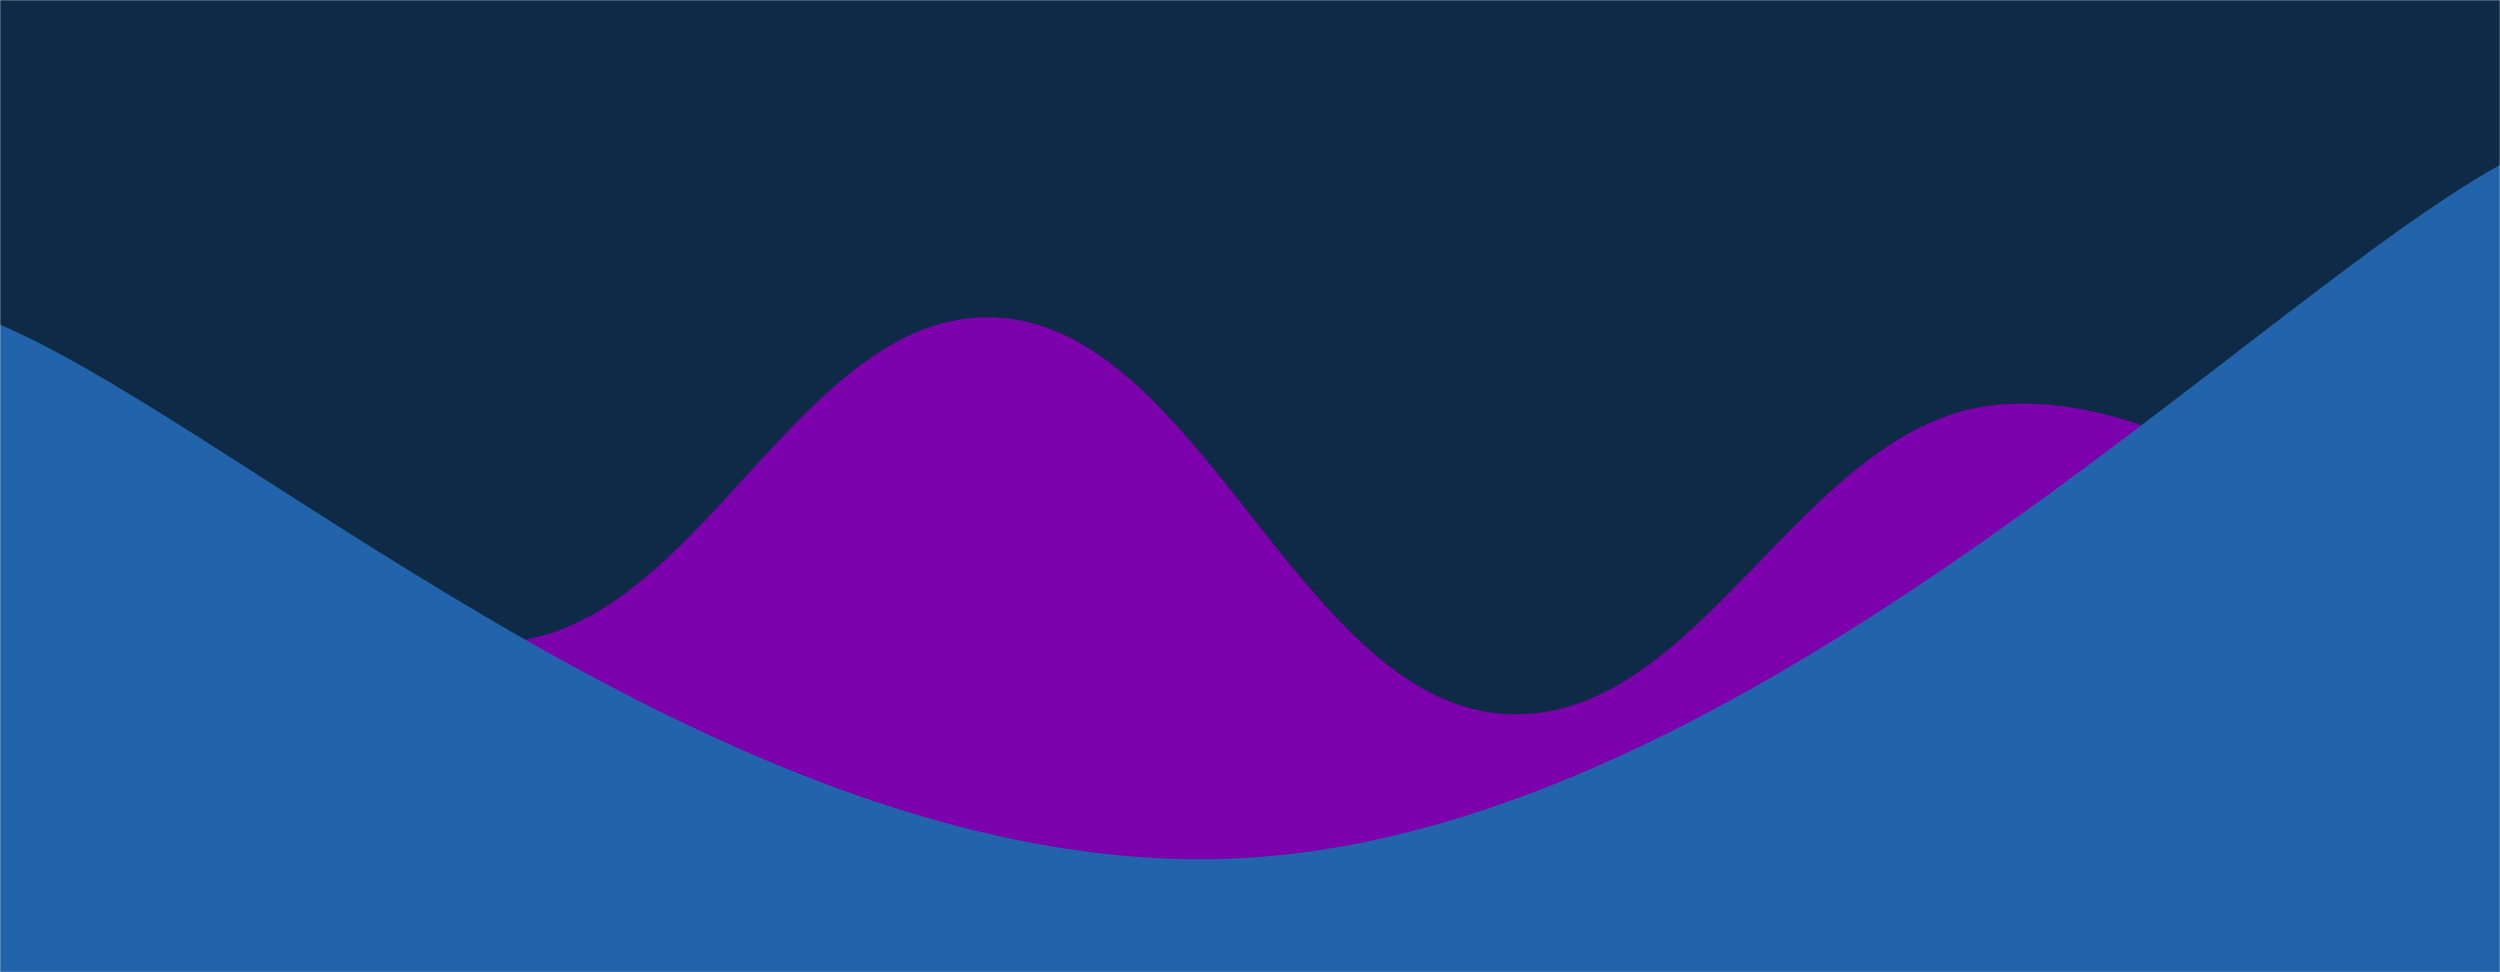 <svg xmlns="http://www.w3.org/2000/svg" version="1.1" xmlns:xlink="http://www.w3.org/1999/xlink" xmlns:svgjs="http://svgjs.dev/svgjs" width="1440" height="560" preserveAspectRatio="none" viewBox="0 0 1440 560"><g mask="url(&quot;#SvgjsMask1035&quot;)" fill="none"><rect width="1440" height="560" x="0" y="0" fill="#0e2a47"></rect><path d="M 0,206 C 57.6,238.8 172.8,374.6 288,370 C 403.2,365.4 460.8,174.8 576,183 C 691.2,191.2 748.8,401 864,411 C 979.2,421 1036.8,242 1152,233 C 1267.2,224 1382.4,339.4 1440,366L1440 560L0 560z" fill="rgba(124, 0, 172, 1)"></path><path d="M 0,187 C 144,248.4 432,512.4 720,494 C 1008,475.6 1296,174.8 1440,95L1440 560L0 560z" fill="#2264ab"></path></g><defs><mask id="SvgjsMask1035"><rect width="1440" height="560" fill="#ffffff"></rect></mask></defs></svg>